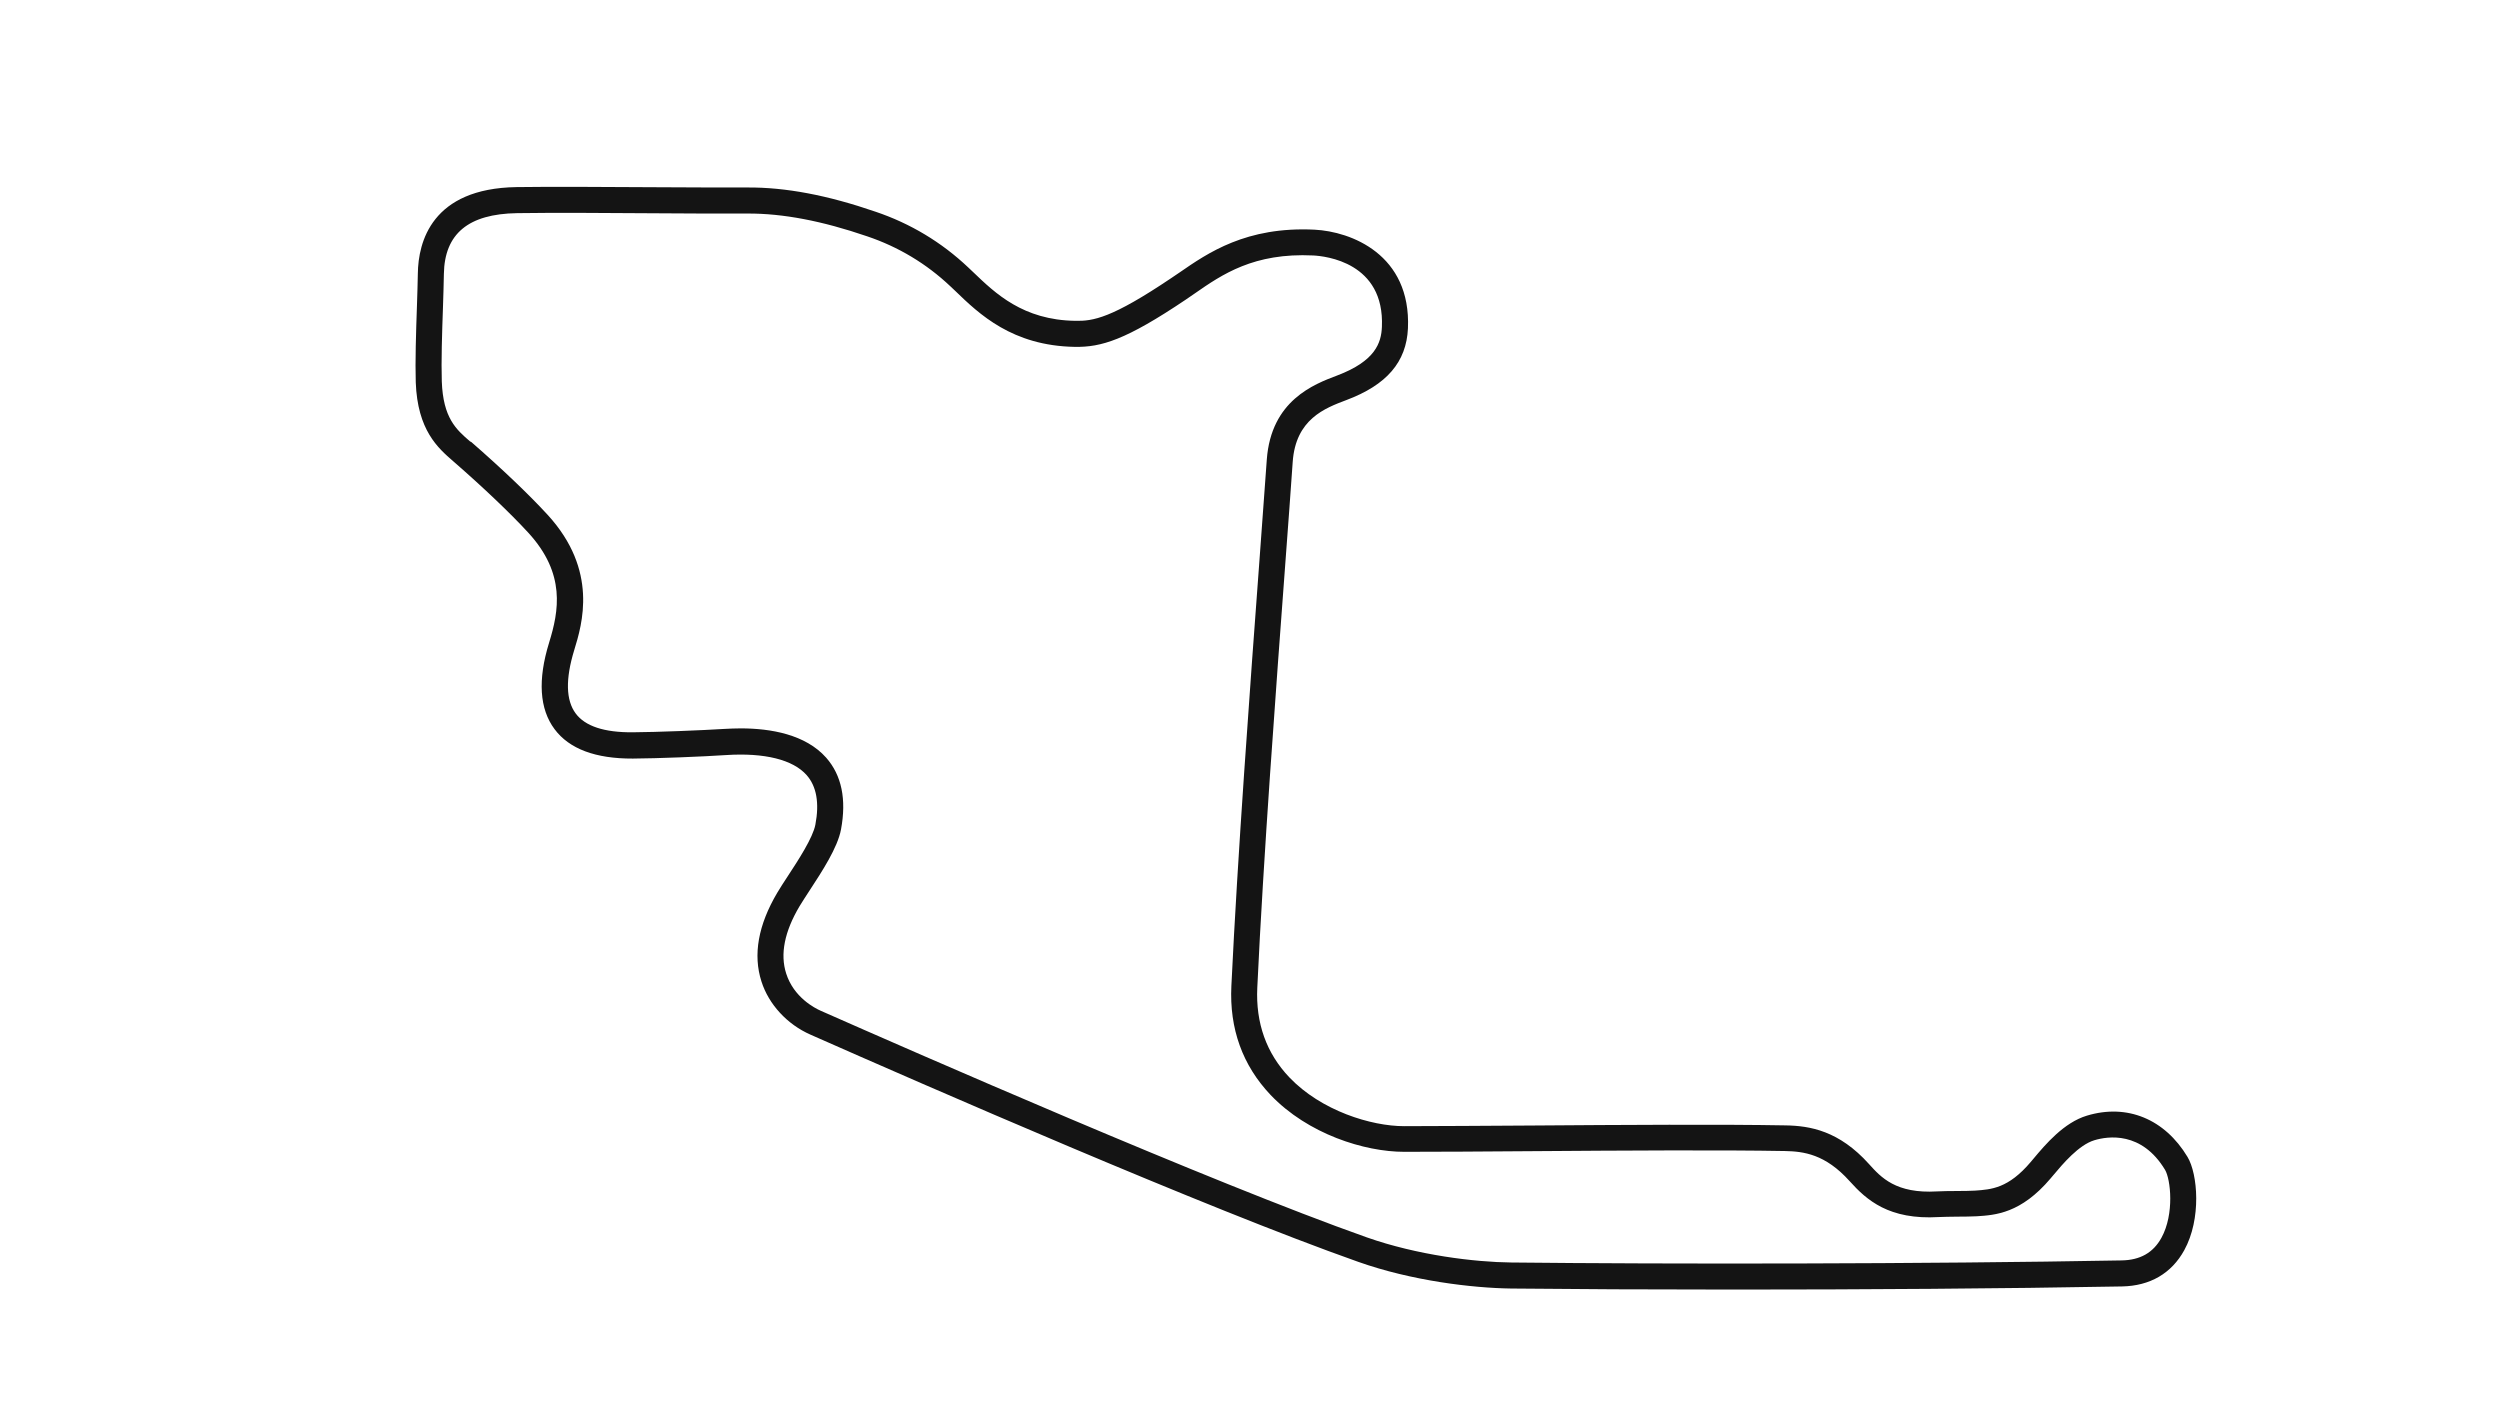 <svg version="1.1" id="Mid_Ohio_Chicane_-_Config" xmlns="http://www.w3.org/2000/svg" xmlns:xlink="http://www.w3.org/1999/xlink" x="0px" y="0px" viewBox="0 0 1920 1080" style="enable-background:new 0 0 1920 1080;" xml:space="preserve">
<style type="text/css">
	.st0{fill:#141414;}
</style>
<title>active</title>
<path class="st0" d="M1680,888.5c-17.5-29.1-46.4-41-77.2-31.7c-17.7,5.3-31.8,22-41.1,33.1c-0.8,0.9-1.5,1.7-2.1,2.5
	c-17.2,20.3-30.2,21.1-42.8,22c-3.4,0.2-8.9,0.3-14.2,0.3c-5.6,0-10.9,0.1-14.8,0.3c-31.8,1.9-43.2-10.8-52.4-21
	c-23-25.6-45.3-29.4-64.1-29.7c-48.3-0.9-125.8-0.4-194.2,0.1c-37.4,0.2-72.7,0.5-98.7,0.5c-25.3,0-63.7-11.8-88.2-37.5
	c-17.6-18.5-25.9-41.7-24.6-68.9c4.7-100.2,14.2-227.4,21.8-329.6c2-26.9,3.9-52.3,5.4-74.2c2.3-32.8,24.7-41.2,41.1-47.4
	c31.2-11.7,46.2-29.3,47.4-55.1c2.5-56.9-43.9-74.4-71.7-75.8c-52.5-2.6-82,17.9-103.6,32.8c-2.2,1.5-4.4,3-6.5,4.4
	c-45.8,30.8-59.9,33.1-73.7,32.8c-40.2-0.6-61.4-21.1-78.5-37.5c-1.3-1.2-2.5-2.4-3.7-3.5c-20.5-19.4-44.5-33.8-71.2-42.8
	c-36.9-12.7-69.1-18.8-98.4-18.6c-18.3,0.1-43.9-0.1-71-0.2c-38.9-0.2-79.1-0.5-106.3-0.1c-65.1,1-75.5,42.1-75.8,66.4
	c-0.1,6.8-0.4,15.7-0.7,25.2c-0.7,20-1.4,42.6-0.9,58.3c1.3,36.8,17.1,50.5,28.6,60.5l0.8,0.7c22.5,19.6,43.3,39.4,57,54.3
	c29,31.6,23.5,60.2,16,84.5c-8.8,28.5-7.4,50.9,4.2,66.4c11.3,15.2,31.5,22.7,60.1,22.6c18.6-0.1,53.8-1.5,71.7-2.7
	c29.4-1.9,51.3,3.5,61.8,15.4c7.6,8.6,9.9,21.4,6.7,38.1c-1.9,10-13.1,27.2-21.3,39.7c-3,4.6-5.9,9-8,12.6
	c-14.6,24.7-18.7,47.6-12.1,68.1c5.6,17.6,19.7,32.9,37.6,40.8c87.5,38.7,303.8,133.2,420.7,174.5c41.2,14.6,87.7,20.1,117.4,20.5
	c47.1,0.5,106.9,0.8,171.5,0.8c97.8,0,206.5-0.7,297.7-2.4c21.5-0.4,38-10,47.8-27.8C1690.8,936.1,1687.9,901.6,1680,888.5z
	 M1660,950.6c-6.3,11.5-16.4,17.2-30.7,17.4c-151.2,2.8-350.2,2.9-468.6,1.6c-28.2-0.3-72.1-5.6-111-19.3
	C930.1,908,698.5,806.4,630.4,776.3c-4.8-2.1-20.8-10.4-26.6-28.6c-4.8-14.9-1.3-32.3,10.3-51.8c1.9-3.2,4.7-7.4,7.6-11.9
	c9.6-14.7,21.6-33,24.2-47c4.3-23.1,0.5-41.6-11.4-55.1c-15.9-17.9-42.6-22.5-65.7-22.5c-4.3,0-8.4,0.2-12.3,0.4
	c-17.6,1.1-52.3,2.5-70.5,2.6c-21.9,0.2-36.7-4.7-43.9-14.5c-7.5-10.1-7.9-26.4-1.1-48.6c6.1-19.9,18.7-61.2-20.4-103.9
	c-14.4-15.7-35.2-35.5-58.6-55.9L361,339c-10.7-9.2-20.7-18-21.7-46.1c-0.5-15,0.2-37.3,0.9-56.9c0.3-9.6,0.6-18.6,0.7-25.6
	c0.5-30.9,18.8-46.1,56.2-46.7c27-0.4,67.1-0.2,105.9,0.1c27.1,0.2,52.8,0.3,71.2,0.2c27-0.1,57.1,5.6,91.8,17.5
	c24,8.1,45.5,21,63.9,38.4c1.2,1.1,2.4,2.3,3.6,3.4c18.5,17.9,43.9,42.3,92,43.1c20.3,0.3,39-5.2,85.2-36.3c2.2-1.5,4.4-3,6.7-4.6
	c21.3-14.8,45.5-31.5,91.2-29.3c9.2,0.5,54.9,5.2,52.7,54.9c-0.5,12.2-5,26.2-34.4,37.3c-17.7,6.7-50.7,19.1-54,64.6
	c-1.6,21.9-3.5,47.3-5.4,74.1c-7.6,102.3-17,229.7-21.8,330.1c-1.6,32.9,8.6,61,30.1,83.7c28.7,30.1,72.2,43.7,102.6,43.7
	c26,0,61.4-0.2,98.8-0.5c68.3-0.5,145.7-1,193.7-0.1c14.2,0.3,30.9,2.3,49.6,23.1c13.1,14.6,30.3,29.9,68.5,27.6
	c3.3-0.2,8.6-0.2,13.7-0.3c5.6,0,11.4-0.1,15.4-0.3c14.4-0.9,34-2.2,56.7-29c0.7-0.8,1.4-1.7,2.2-2.6c7.3-8.7,19.5-23.2,31.5-26.8
	l0,0c10.3-3.1,36.3-7.1,54.3,22.8C1667,905.6,1670.1,932.2,1660,950.6z"></path>
</svg>